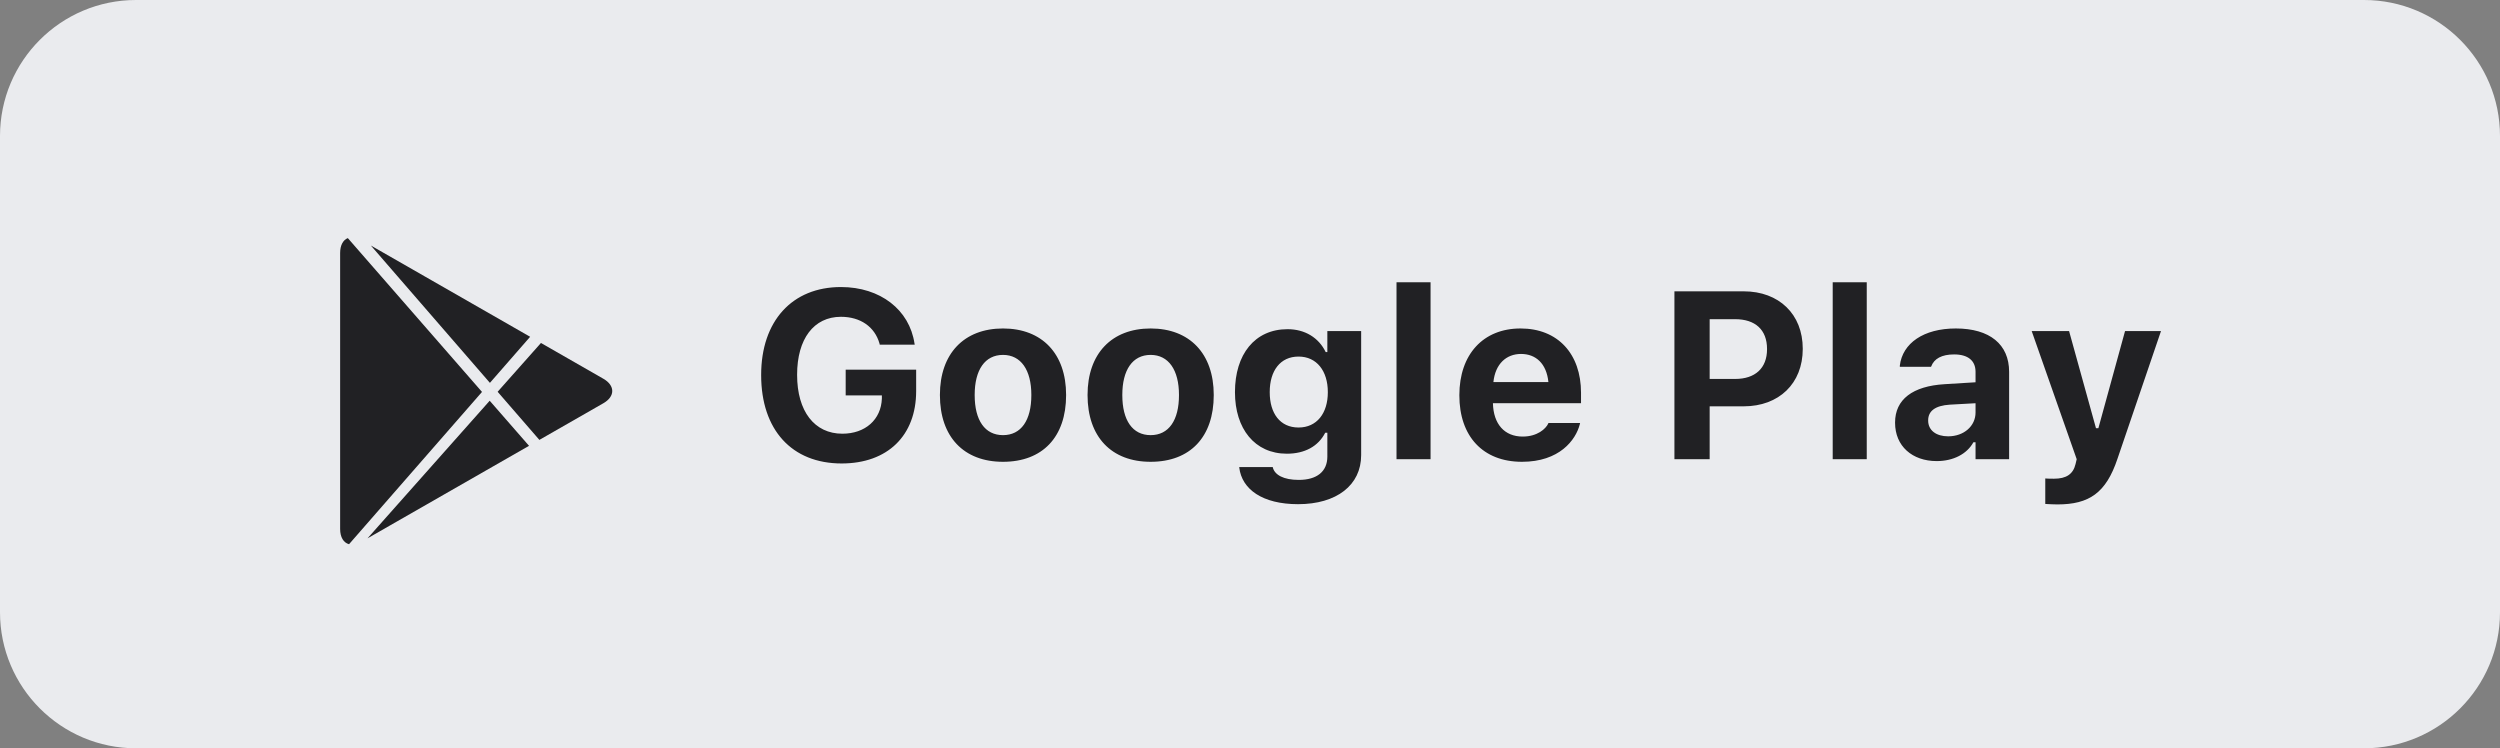 <svg width="147" height="44" viewBox="0 0 147 44" fill="none" xmlns="http://www.w3.org/2000/svg">
<rect x="0" y="0" width="147" height="44" fill="#808080" stroke="none"/>
<g clip-path="url(#clip0_555_30)">
<path d="M139 0H8C3.582 0 0 3.582 0 8V36C0 40.418 3.582 44 8 44H139C143.418 44 147 40.418 147 36V8C147 3.582 143.418 0 139 0Z" fill="#EAEBEE"/>
<path d="M44.756 22.044V22.058C44.756 25.278 46.562 27.252 49.488 27.252C52.19 27.252 53.87 25.614 53.87 22.996V21.736H49.726V23.248H51.854V23.43C51.812 24.676 50.874 25.502 49.53 25.502C47.892 25.502 46.87 24.186 46.87 22.044V22.03C46.87 19.93 47.85 18.628 49.446 18.628C50.594 18.628 51.434 19.216 51.714 20.196L51.728 20.266H53.786L53.772 20.196C53.478 18.222 51.77 16.878 49.446 16.878C46.576 16.878 44.756 18.88 44.756 22.044ZM55.267 23.22V23.234C55.267 25.684 56.667 27.154 58.977 27.154C61.301 27.154 62.687 25.698 62.687 23.234V23.22C62.687 20.798 61.273 19.314 58.977 19.314C56.681 19.314 55.267 20.798 55.267 23.22ZM57.311 23.234V23.22C57.311 21.75 57.913 20.868 58.977 20.868C60.027 20.868 60.643 21.75 60.643 23.22V23.234C60.643 24.718 60.041 25.586 58.977 25.586C57.913 25.586 57.311 24.718 57.311 23.234ZM63.948 23.22V23.234C63.948 25.684 65.348 27.154 67.658 27.154C69.982 27.154 71.368 25.698 71.368 23.234V23.22C71.368 20.798 69.954 19.314 67.658 19.314C65.362 19.314 63.948 20.798 63.948 23.22ZM65.992 23.234V23.22C65.992 21.75 66.594 20.868 67.658 20.868C68.708 20.868 69.324 21.75 69.324 23.22V23.234C69.324 24.718 68.722 25.586 67.658 25.586C66.594 25.586 65.992 24.718 65.992 23.234ZM72.616 23.052V23.066C72.616 25.208 73.778 26.678 75.668 26.678C76.718 26.678 77.516 26.244 77.922 25.446H78.048V26.846C78.048 27.728 77.432 28.218 76.368 28.218C75.472 28.218 74.954 27.924 74.842 27.49V27.462H72.868V27.49C73.022 28.778 74.24 29.646 76.326 29.646C78.594 29.646 80.036 28.526 80.036 26.762V19.468H78.048V20.7H77.95C77.544 19.86 76.732 19.356 75.71 19.356C73.778 19.356 72.616 20.84 72.616 23.052ZM74.66 23.066V23.052C74.66 21.806 75.276 20.966 76.354 20.966C77.418 20.966 78.076 21.806 78.076 23.052V23.066C78.076 24.298 77.432 25.138 76.354 25.138C75.262 25.138 74.66 24.298 74.66 23.066ZM82.115 16.598V27H84.117V16.598H82.115ZM89.492 27.154C91.69 27.154 92.656 25.88 92.894 24.942L92.908 24.872H91.046L91.032 24.914C90.892 25.208 90.402 25.67 89.534 25.67C88.47 25.67 87.812 24.942 87.784 23.71H92.964V23.094C92.964 20.812 91.606 19.314 89.408 19.314C87.21 19.314 85.81 20.84 85.81 23.234V23.248C85.81 25.656 87.196 27.154 89.492 27.154ZM87.812 22.464C87.924 21.4 88.568 20.812 89.436 20.812C90.304 20.812 90.934 21.372 91.046 22.464H87.812ZM102.53 17.13H98.456V27H100.528V23.892H102.53C104.602 23.892 106.002 22.548 106.002 20.518V20.504C106.002 18.474 104.602 17.13 102.53 17.13ZM100.528 22.282V18.768H102.026C103.202 18.768 103.902 19.384 103.902 20.518V20.532C103.902 21.652 103.202 22.282 102.026 22.282H100.528ZM107.763 16.598V27H109.765V16.598H107.763ZM113.88 27.112C114.86 27.112 115.658 26.692 116.036 26.006H116.162V27H118.136V21.862C118.136 20.252 117.002 19.314 115 19.314C113.11 19.314 111.864 20.182 111.71 21.498V21.568H113.544L113.558 21.54C113.726 21.092 114.174 20.84 114.902 20.84C115.714 20.84 116.162 21.204 116.162 21.862V22.478L114.342 22.59C112.466 22.702 111.43 23.486 111.43 24.844V24.858C111.43 26.23 112.438 27.112 113.88 27.112ZM113.376 24.732V24.718C113.376 24.172 113.782 23.85 114.65 23.794L116.162 23.71V24.256C116.162 25.054 115.476 25.656 114.552 25.656C113.852 25.656 113.376 25.306 113.376 24.732ZM121.662 19.468H119.464L122.11 27L122.04 27.294C121.9 27.882 121.494 28.148 120.78 28.148C120.598 28.148 120.402 28.148 120.262 28.134V29.632C120.5 29.646 120.752 29.66 120.976 29.66C122.838 29.66 123.832 28.988 124.504 26.986L127.066 19.468H124.952L123.384 25.18H123.244L121.662 19.468Z" fill="#212124"/>
<path fill-rule="evenodd" clip-rule="evenodd" d="M20.523 32C20.206 31.914 20 31.596 20 31.104V14.874C20 14.419 20.174 14.112 20.451 14L28.342 23.045L20.523 32ZM21.609 31.655L31.107 26.214L28.794 23.563L21.609 31.655ZM31.172 19.803L21.807 14.437L28.807 22.512L31.172 19.803ZM31.808 20.167L35.477 22.27C36.171 22.668 36.178 23.309 35.477 23.711L31.715 25.866L29.261 23.036L31.808 20.167Z" fill="#212124"/>
</g>
<defs>
<clipPath id="clip0_555_30">
<rect width="147" height="44" fill="white"/>
</clipPath>
</defs>
</svg>
